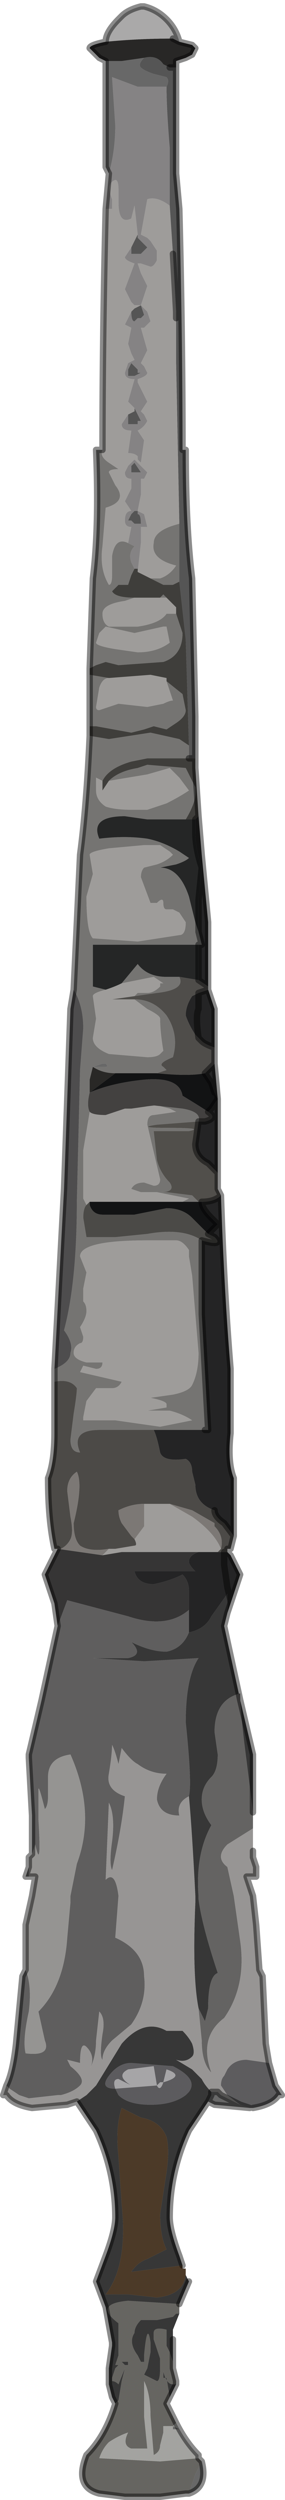 <?xml version="1.0" encoding="UTF-8" standalone="no"?>
<svg xmlns:xlink="http://www.w3.org/1999/xlink" height="38.9px" width="4.45px" xmlns="http://www.w3.org/2000/svg">
  <g transform="matrix(1.0, 0.0, 0.0, 1.0, 2.4, 29.6)">
    <path d="M0.3 -29.0 L0.4 -28.95 0.6 -28.9 0.65 -28.85 0.6 -28.75 0.5 -28.7 0.35 -28.65 0.35 -28.55 0.25 -28.55 0.25 -28.55 0.15 -28.6 Q0.05 -28.75 -0.15 -28.7 L-0.5 -28.65 -0.75 -28.65 -0.85 -28.7 -1.0 -28.85 Q-1.0 -28.9 -0.75 -28.95 -0.25 -29.0 0.3 -29.0 M0.4 -28.95 L0.4 -28.95" fill="#282726" fill-rule="evenodd" stroke="none"/>
    <path d="M-0.15 -28.7 Q0.05 -28.75 0.15 -28.6 L0.25 -28.55 0.25 -28.55 0.35 -28.55 0.35 -27.55 0.35 -26.9 0.4 -26.35 Q0.45 -24.4 0.45 -22.6 L0.5 -22.6 Q0.5 -21.4 0.6 -20.6 L0.6 -20.6 0.65 -18.45 0.65 -17.7 0.65 -17.8 0.55 -17.8 0.55 -18.0 0.5 -19.65 0.4 -20.55 Q0.4 -21.1 0.4 -21.45 L0.35 -23.95 0.35 -24.55 0.35 -24.65 0.35 -24.75 0.3 -25.65 0.25 -26.4 0.25 -27.3 Q0.2 -27.9 0.2 -28.25 0.25 -28.35 0.2 -28.4 L0.0 -28.45 Q-0.15 -28.5 -0.2 -28.55 -0.25 -28.6 -0.15 -28.7 M-0.2 -25.85 L-0.1 -25.75 Q-0.15 -25.7 -0.2 -25.65 L-0.2 -25.65 -0.3 -25.65 -0.35 -25.65 -0.35 -25.8 -0.25 -25.95 -0.25 -25.9 -0.2 -25.85 -0.2 -25.85 M-0.35 -24.75 L-0.3 -24.8 -0.2 -24.85 -0.2 -24.85 -0.15 -24.7 -0.2 -24.65 -0.2 -24.65 -0.25 -24.65 -0.3 -24.6 -0.3 -24.6 Q-0.35 -24.6 -0.35 -24.75 L-0.35 -24.75 M-0.4 -23.15 L-0.3 -23.2 -0.3 -23.2 -0.3 -23.25 -0.2 -23.05 -0.25 -23.05 -0.25 -23.0 -0.3 -23.0 -0.4 -23.0 -0.4 -23.15 M-0.4 -23.85 L-0.35 -23.95 -0.25 -23.85 -0.25 -23.8 -0.2 -23.8 -0.3 -23.75 -0.4 -23.75 -0.4 -23.85 M-0.25 -21.65 L-0.25 -21.6 Q-0.2 -21.6 -0.2 -21.45 L-0.3 -21.45 -0.35 -21.5 -0.4 -21.5 -0.35 -21.6 -0.3 -21.65 -0.3 -21.65 -0.25 -21.65 M-0.35 -22.35 L-0.3 -22.4 -0.2 -22.25 -0.3 -22.25 -0.3 -22.25 -0.35 -22.25 -0.35 -22.35" fill="#555555" fill-rule="evenodd" stroke="none"/>
    <path d="M0.4 -28.95 L0.3 -29.0 Q-0.25 -29.0 -0.75 -28.95 -0.75 -29.1 -0.55 -29.3 L-0.55 -29.3 -0.5 -29.35 Q-0.4 -29.45 -0.2 -29.5 L-0.15 -29.5 Q0.05 -29.45 0.2 -29.3 0.35 -29.15 0.4 -28.95" fill="#aaa9a9" fill-rule="evenodd" stroke="none"/>
    <path d="M-0.75 -28.65 L-0.5 -28.65 -0.15 -28.7 Q-0.25 -28.6 -0.2 -28.55 -0.15 -28.5 0.0 -28.45 L0.2 -28.4 Q0.25 -28.35 0.2 -28.25 L-0.25 -28.25 -0.65 -28.4 -0.6 -27.65 Q-0.6 -27.25 -0.7 -26.9 L-0.75 -27.0 -0.75 -27.55 -0.75 -28.65 M0.6 -28.75 L0.65 -28.85 0.6 -28.9 0.65 -28.85 0.6 -28.75 M1.5 3.2 L0.95 3.15 0.85 3.1 0.9 3.0 0.9 2.95 1.0 2.95 1.05 3.0 1.35 3.15 1.5 3.2 M0.75 8.7 Q0.85 9.1 0.55 9.2 L0.65 8.9 0.75 8.7 M0.3 8.15 L0.4 8.2 0.35 8.2 0.3 8.2 0.3 8.15 M-0.8 -13.05 L-0.75 -13.05 Q-0.7 -13.0 -0.75 -13.0 L-0.95 -13.0 -0.8 -13.05" fill="#686868" fill-rule="evenodd" stroke="none"/>
    <path d="M0.2 -28.25 Q0.2 -27.9 0.25 -27.3 L0.25 -26.4 Q0.05 -26.55 -0.1 -26.5 L-0.2 -25.95 -0.1 -25.9 -0.05 -25.85 0.05 -25.7 0.05 -25.55 Q0.0 -25.45 -0.05 -25.45 L-0.2 -25.5 -0.25 -25.5 -0.2 -25.35 -0.1 -25.15 -0.2 -24.85 -0.2 -24.85 -0.3 -24.85 -0.35 -24.9 -0.45 -25.1 -0.3 -25.5 Q-0.45 -25.55 -0.45 -25.6 L-0.35 -25.75 -0.25 -25.95 -0.3 -26.4 -0.35 -26.2 Q-0.55 -26.1 -0.55 -26.45 L-0.55 -26.65 Q-0.55 -26.8 -0.6 -26.8 -0.75 -26.75 -0.65 -26.5 L-0.65 -26.35 -0.75 -26.35 -0.7 -26.9 Q-0.6 -27.25 -0.6 -27.65 L-0.65 -28.4 -0.25 -28.25 0.2 -28.25 M-0.25 -20.7 L-0.25 -20.75 -0.3 -20.75 -0.3 -20.75 -0.35 -20.85 Q-0.4 -21.0 -0.3 -21.1 L-0.4 -21.15 -0.35 -21.4 Q-0.45 -21.4 -0.45 -21.5 -0.45 -21.65 -0.35 -21.65 L-0.45 -21.8 -0.35 -22.0 -0.35 -22.15 Q-0.45 -22.15 -0.45 -22.25 L-0.4 -22.35 -0.3 -22.45 -0.25 -22.4 -0.2 -22.35 -0.1 -22.25 -0.15 -22.15 -0.2 -22.15 -0.2 -21.9 -0.25 -21.65 -0.15 -21.6 -0.1 -21.4 -0.15 -21.4 -0.2 -21.4 -0.2 -21.15 -0.25 -20.7 M-0.2 -25.85 L-0.2 -25.85 -0.25 -25.9 -0.25 -25.95 -0.35 -25.8 -0.35 -25.65 -0.3 -25.65 -0.2 -25.65 -0.2 -25.65 Q-0.15 -25.7 -0.1 -25.75 L-0.2 -25.85 M-0.2 -24.85 L-0.1 -24.75 -0.05 -24.6 -0.1 -24.55 -0.15 -24.5 -0.2 -24.5 -0.1 -24.15 -0.2 -23.95 -0.15 -23.9 -0.1 -23.8 Q-0.1 -23.75 -0.25 -23.7 L-0.25 -23.65 -0.2 -23.55 -0.1 -23.35 -0.2 -23.2 -0.15 -23.15 -0.1 -23.05 -0.1 -23.05 Q-0.15 -22.95 -0.25 -22.9 L-0.15 -22.75 -0.2 -22.4 -0.25 -22.45 -0.25 -22.5 Q-0.3 -22.55 -0.4 -22.55 L-0.35 -22.9 -0.35 -22.9 Q-0.5 -22.9 -0.5 -23.0 L-0.4 -23.15 -0.4 -23.0 -0.3 -23.0 -0.25 -23.0 -0.25 -23.05 -0.2 -23.05 -0.3 -23.25 -0.3 -23.2 -0.3 -23.25 -0.4 -23.35 -0.3 -23.7 Q-0.45 -23.7 -0.45 -23.8 L-0.4 -23.95 -0.3 -24.0 -0.35 -24.1 -0.4 -24.25 -0.35 -24.5 -0.45 -24.55 -0.35 -24.75 -0.35 -24.75 Q-0.35 -24.6 -0.3 -24.6 L-0.3 -24.6 -0.25 -24.65 -0.2 -24.65 -0.2 -24.65 -0.15 -24.7 -0.2 -24.85 M-0.4 -23.85 L-0.4 -23.75 -0.3 -23.75 -0.2 -23.8 -0.25 -23.8 -0.25 -23.85 -0.35 -23.95 -0.4 -23.85 M-0.35 -22.35 L-0.35 -22.25 -0.3 -22.25 -0.3 -22.25 -0.2 -22.25 -0.3 -22.4 -0.35 -22.35 M-0.25 -21.65 L-0.3 -21.65 -0.3 -21.65 -0.35 -21.6 -0.4 -21.5 -0.35 -21.5 -0.3 -21.45 -0.2 -21.45 Q-0.2 -21.6 -0.25 -21.6 L-0.25 -21.65" fill="#858384" fill-rule="evenodd" stroke="none"/>
    <path d="M-0.75 -26.35 L-0.65 -26.35 -0.65 -26.5 Q-0.75 -26.75 -0.6 -26.8 -0.55 -26.8 -0.55 -26.65 L-0.55 -26.45 Q-0.55 -26.1 -0.35 -26.2 L-0.3 -26.4 -0.25 -25.95 -0.35 -25.75 -0.45 -25.6 Q-0.45 -25.55 -0.3 -25.5 L-0.45 -25.1 -0.35 -24.9 -0.3 -24.85 -0.2 -24.85 -0.2 -24.85 -0.1 -25.15 -0.2 -25.35 -0.25 -25.5 -0.2 -25.5 -0.05 -25.45 Q0.0 -25.45 0.05 -25.55 L0.05 -25.7 -0.05 -25.85 -0.1 -25.9 -0.2 -25.95 -0.1 -26.5 Q0.05 -26.55 0.25 -26.4 L0.3 -25.65 0.35 -24.75 0.35 -24.65 0.35 -24.55 0.35 -23.95 0.4 -21.45 Q0.0 -21.35 0.0 -21.15 -0.05 -20.9 0.35 -20.8 0.25 -20.65 0.1 -20.6 L-0.05 -20.6 -0.25 -20.7 -0.2 -21.15 -0.2 -21.4 -0.15 -21.4 -0.1 -21.4 -0.15 -21.6 -0.25 -21.65 -0.2 -21.9 -0.2 -22.15 -0.15 -22.15 -0.1 -22.25 -0.2 -22.35 -0.25 -22.4 -0.3 -22.45 -0.4 -22.35 -0.45 -22.25 Q-0.45 -22.15 -0.35 -22.15 L-0.35 -22.0 -0.45 -21.8 -0.35 -21.65 Q-0.45 -21.65 -0.45 -21.5 -0.45 -21.4 -0.35 -21.4 L-0.4 -21.15 Q-0.6 -21.25 -0.65 -20.95 L-0.65 -20.65 Q-0.65 -20.5 -0.7 -20.5 -0.85 -20.75 -0.8 -21.1 L-0.75 -21.7 Q-0.4 -21.8 -0.6 -22.05 L-0.7 -22.25 Q-0.7 -22.3 -0.55 -22.3 L-0.7 -22.4 Q-0.85 -22.5 -0.8 -22.6 -0.8 -24.4 -0.75 -26.35 M-0.3 -20.3 L-0.25 -20.3 0.05 -20.3 0.1 -20.3 0.1 -20.3 0.2 -20.3 0.2 -20.3 0.35 -20.15 0.35 -20.05 0.2 -20.05 Q0.1 -19.9 -0.25 -19.85 L-0.5 -19.85 -0.7 -19.85 Q-0.8 -19.9 -0.8 -20.05 -0.8 -20.2 -0.45 -20.25 L-0.3 -20.3 M-0.7 -19.05 L-0.7 -19.05 -0.05 -19.1 0.2 -19.05 0.2 -19.0 0.3 -18.7 Q0.25 -18.7 0.15 -18.65 L-0.1 -18.6 -0.55 -18.65 -0.7 -18.6 -0.85 -18.55 Q-0.9 -18.55 -0.9 -18.6 L-0.85 -18.9 Q-0.8 -19.05 -0.7 -19.05 M0.2 -19.85 L0.25 -19.6 Q0.05 -19.45 -0.25 -19.45 L-0.6 -19.5 Q-0.9 -19.55 -0.9 -19.6 L-0.85 -19.75 -0.75 -19.85 -0.3 -19.75 0.15 -19.85 0.2 -19.85 M-0.7 -17.45 L-0.1 -17.55 0.25 -17.65 0.4 -17.5 0.55 -17.3 Q0.4 -17.2 0.2 -17.1 L-0.1 -17.0 -0.35 -17.0 Q-0.6 -17.0 -0.75 -17.05 -0.9 -17.15 -0.9 -17.3 L-0.9 -17.5 -0.8 -17.45 -0.8 -17.3 -0.7 -17.45 M0.1 -16.45 L0.25 -16.35 0.3 -16.3 Q0.2 -16.2 0.05 -16.15 L-0.15 -16.1 Q-0.2 -16.05 -0.2 -15.95 L-0.05 -15.55 0.05 -15.55 Q0.15 -15.65 0.15 -15.55 0.15 -15.45 0.2 -15.45 L0.3 -15.45 0.4 -15.4 0.5 -15.25 Q0.5 -15.05 0.4 -15.05 L-0.25 -14.95 -0.95 -15.0 Q-1.05 -15.1 -1.05 -15.65 L-0.95 -16.0 -1.0 -16.3 Q-1.0 -16.35 -0.7 -16.4 L-0.15 -16.45 0.1 -16.45 M-0.5 -14.3 L0.0 -14.4 0.15 -14.3 0.1 -14.3 0.1 -14.25 Q0.0 -14.15 -0.1 -14.15 L-0.25 -14.15 -0.3 -14.1 -0.65 -14.05 -0.3 -14.05 -0.1 -13.9 Q0.1 -13.8 0.1 -13.75 0.1 -13.55 0.15 -13.25 L0.1 -13.2 Q0.05 -13.15 -0.1 -13.15 L-0.7 -13.2 Q-0.95 -13.3 -0.95 -13.45 L-0.9 -13.75 -0.95 -14.1 Q-0.95 -14.15 -0.75 -14.2 -0.6 -14.25 -0.5 -14.3 M-0.2 -11.05 L-0.35 -11.05 0.0 -11.05 0.05 -11.05 0.55 -10.95 0.55 -10.95 0.45 -10.9 -1.0 -10.9 -1.05 -10.85 -1.1 -10.95 -1.1 -11.7 -1.0 -12.3 Q-0.95 -12.25 -0.75 -12.25 L-0.45 -12.35 0.05 -12.4 0.25 -12.35 0.35 -12.3 0.0 -12.25 Q-0.1 -12.25 -0.1 -12.1 L0.1 -11.25 Q0.1 -11.15 0.0 -11.15 L-0.15 -11.2 Q-0.3 -11.2 -0.35 -11.1 L-0.2 -11.05 M0.55 -10.15 L0.55 -10.05 0.6 -9.75 0.65 -9.15 0.7 -8.55 Q0.7 -8.25 0.6 -8.05 0.55 -7.95 0.3 -7.9 L-0.05 -7.85 Q0.2 -7.8 0.2 -7.75 L0.2 -7.7 -0.1 -7.65 -0.05 -7.65 0.25 -7.65 Q0.45 -7.6 0.6 -7.5 L0.6 -7.5 0.1 -7.4 -0.6 -7.5 -1.1 -7.5 -1.1 -7.55 -1.05 -7.8 -0.9 -8.0 -0.65 -8.0 Q-0.55 -8.0 -0.5 -8.1 L-1.15 -8.25 -1.1 -8.35 -0.9 -8.3 Q-0.8 -8.3 -0.8 -8.4 L-1.05 -8.4 Q-1.25 -8.45 -1.25 -8.55 -1.25 -8.65 -1.15 -8.7 -1.1 -8.7 -1.1 -8.8 L-1.15 -8.95 Q-1.05 -9.1 -1.05 -9.2 -1.05 -9.3 -1.1 -9.35 L-1.1 -9.55 -1.05 -9.8 -1.15 -10.05 Q-1.15 -10.3 -0.1 -10.3 L0.35 -10.3 Q0.45 -10.3 0.55 -10.15 M-0.15 -6.2 L0.0 -6.2 0.25 -6.2 0.6 -6.0 Q0.95 -5.75 1.05 -5.5 L1.0 -5.45 0.7 -5.45 -0.5 -5.45 -0.8 -5.4 -0.7 -5.5 -0.6 -5.5 -0.3 -5.55 Q-0.25 -5.55 -0.3 -5.65 L-0.15 -5.85 -0.15 -6.2 M-0.2 -24.85 L-0.2 -24.85 -0.3 -24.8 -0.35 -24.75 -0.45 -24.55 -0.35 -24.5 -0.4 -24.25 -0.35 -24.1 -0.3 -24.0 -0.4 -23.95 -0.45 -23.8 Q-0.45 -23.7 -0.3 -23.7 L-0.4 -23.35 -0.3 -23.25 -0.3 -23.2 -0.3 -23.2 -0.4 -23.15 -0.5 -23.0 Q-0.5 -22.9 -0.35 -22.9 L-0.35 -22.9 -0.4 -22.55 Q-0.3 -22.55 -0.25 -22.5 L-0.25 -22.45 -0.2 -22.4 -0.15 -22.75 -0.25 -22.9 Q-0.15 -22.95 -0.1 -23.05 L-0.1 -23.05 -0.15 -23.15 -0.2 -23.2 -0.1 -23.35 -0.2 -23.55 -0.25 -23.65 -0.25 -23.7 Q-0.1 -23.75 -0.1 -23.8 L-0.15 -23.9 -0.2 -23.95 -0.1 -24.15 -0.2 -24.5 -0.15 -24.5 -0.1 -24.55 -0.05 -24.6 -0.1 -24.75 -0.2 -24.85" fill="#9e9c9a" fill-rule="evenodd" stroke="none"/>
    <path d="M0.4 -21.45 Q0.4 -21.1 0.4 -20.55 L0.3 -20.5 0.15 -20.5 -0.05 -20.6 -0.05 -20.6 0.1 -20.6 Q0.25 -20.65 0.35 -20.8 -0.05 -20.9 0.0 -21.15 0.0 -21.35 0.4 -21.45 M0.55 -18.0 L0.55 -17.8 -0.1 -17.8 -0.35 -17.75 Q-0.7 -17.65 -0.8 -17.45 L-0.9 -17.5 -0.9 -17.3 Q-0.9 -17.15 -0.75 -17.05 -0.6 -17.0 -0.35 -17.0 L-0.1 -17.0 0.2 -17.1 Q0.4 -17.2 0.55 -17.3 L0.4 -17.5 0.25 -17.65 -0.1 -17.55 -0.7 -17.45 Q-0.55 -17.6 -0.25 -17.65 L-0.1 -17.7 0.5 -17.65 0.65 -17.35 0.65 -17.25 Q0.65 -17.1 0.5 -16.85 0.4 -16.85 0.1 -16.85 L-0.1 -16.85 -0.45 -16.9 Q-1.0 -16.9 -0.85 -16.55 -0.45 -16.6 -0.1 -16.55 0.15 -16.5 0.4 -16.35 L0.55 -16.25 Q0.5 -16.2 0.35 -16.15 L0.1 -16.1 Q0.4 -16.1 0.55 -15.65 L0.65 -15.25 0.7 -15.1 0.75 -14.9 0.7 -14.9 -0.1 -14.9 -0.95 -14.9 -0.95 -14.25 -0.75 -14.2 Q-0.95 -14.15 -0.95 -14.1 L-0.9 -13.75 -0.95 -13.45 Q-0.95 -13.3 -0.7 -13.2 L-0.1 -13.15 Q0.05 -13.15 0.1 -13.2 L0.15 -13.25 Q0.1 -13.55 0.1 -13.75 0.1 -13.8 -0.1 -13.9 L-0.3 -14.05 Q0.0 -14.05 0.2 -13.8 0.4 -13.5 0.3 -13.15 0.05 -13.05 0.15 -13.0 L0.2 -12.95 0.05 -12.9 -0.6 -12.9 Q-0.8 -12.9 -0.95 -13.0 L-1.0 -12.8 -1.0 -12.6 -1.0 -12.6 Q-1.05 -12.4 -1.0 -12.3 L-1.1 -11.7 -1.1 -10.95 -1.05 -10.85 Q-1.1 -10.8 -1.1 -10.65 L-1.05 -10.35 -0.6 -10.35 -0.1 -10.4 Q0.45 -10.5 0.75 -10.3 L0.75 -10.3 0.75 -9.7 Q0.75 -9.35 0.75 -9.15 L0.8 -8.25 0.85 -7.35 0.8 -7.35 0.0 -7.35 -0.4 -7.35 -0.85 -7.35 Q-1.3 -7.35 -1.15 -7.0 -1.3 -7.0 -1.3 -7.2 L-1.25 -7.6 Q-1.2 -7.9 -1.2 -8.0 -1.3 -8.15 -1.55 -8.1 L-1.55 -8.3 Q-1.3 -8.4 -1.3 -8.55 -1.25 -8.7 -1.4 -8.9 -1.2 -9.65 -1.2 -10.9 L-1.15 -12.95 -1.1 -13.6 Q-1.1 -13.95 -1.25 -14.2 L-1.2 -15.25 -1.15 -16.3 Q-1.05 -17.05 -1.0 -18.15 L-1.0 -18.15 -0.7 -18.1 -0.05 -18.2 0.4 -18.1 0.55 -18.0 M-0.3 -20.75 L-0.35 -20.65 -0.4 -20.5 -0.55 -20.5 -0.65 -20.4 Q-0.6 -20.3 -0.3 -20.3 L-0.45 -20.25 Q-0.8 -20.2 -0.8 -20.05 -0.8 -19.9 -0.7 -19.85 L-0.5 -19.85 -0.25 -19.85 Q0.1 -19.9 0.2 -20.05 L0.35 -20.05 0.45 -19.75 Q0.45 -19.4 0.15 -19.3 L-0.55 -19.25 -0.75 -19.3 -0.9 -19.25 -1.0 -19.2 -0.95 -20.6 Q-0.85 -21.4 -0.9 -22.6 L-0.8 -22.6 Q-0.85 -22.5 -0.7 -22.4 L-0.55 -22.3 Q-0.7 -22.3 -0.7 -22.25 L-0.6 -22.05 Q-0.4 -21.8 -0.75 -21.7 L-0.8 -21.1 Q-0.85 -20.75 -0.7 -20.5 -0.65 -20.5 -0.65 -20.65 L-0.65 -20.95 Q-0.6 -21.25 -0.4 -21.15 L-0.3 -21.1 Q-0.4 -21.0 -0.35 -20.85 L-0.3 -20.75 -0.3 -20.75 M0.1 -20.3 L0.15 -20.35 0.2 -20.3 0.1 -20.3 0.1 -20.3 M-1.0 -19.1 L-0.7 -19.05 Q-0.8 -19.05 -0.85 -18.9 L-0.9 -18.6 Q-0.9 -18.55 -0.85 -18.55 L-0.7 -18.6 -0.55 -18.65 -0.1 -18.6 0.15 -18.65 Q0.25 -18.7 0.3 -18.7 L0.2 -19.0 0.45 -18.8 0.5 -18.55 Q0.5 -18.45 0.35 -18.35 L0.2 -18.25 0.0 -18.3 -0.15 -18.25 -0.35 -18.2 -0.9 -18.3 -1.0 -18.3 -1.0 -19.1 M0.2 -19.85 L0.15 -19.85 -0.3 -19.75 -0.75 -19.85 -0.85 -19.75 -0.9 -19.6 Q-0.9 -19.55 -0.6 -19.5 L-0.25 -19.45 Q0.05 -19.45 0.25 -19.6 L0.2 -19.85 M0.1 -16.45 L-0.15 -16.45 -0.7 -16.4 Q-1.0 -16.35 -1.0 -16.3 L-0.95 -16.0 -1.05 -15.65 Q-1.05 -15.1 -0.95 -15.0 L-0.25 -14.95 0.4 -15.05 Q0.5 -15.05 0.5 -15.25 L0.4 -15.4 0.3 -15.45 0.2 -15.45 Q0.15 -15.45 0.15 -15.55 0.15 -15.65 0.05 -15.55 L-0.05 -15.55 -0.2 -15.95 Q-0.2 -16.05 -0.15 -16.1 L0.05 -16.15 Q0.2 -16.2 0.3 -16.3 L0.25 -16.35 0.1 -16.45 M-0.3 -14.1 L-0.25 -14.15 -0.1 -14.15 Q0.0 -14.15 0.1 -14.25 L0.1 -14.3 0.15 -14.3 0.0 -14.4 -0.5 -14.3 -0.5 -14.3 -0.25 -14.6 Q-0.1 -14.4 0.2 -14.4 L0.4 -14.4 Q0.5 -14.2 0.05 -14.15 L-0.3 -14.1 M0.7 -12.15 L0.05 -12.1 Q-0.3 -12.05 0.25 -12.05 0.8 -12.05 0.55 -12.0 L0.0 -12.0 0.05 -11.55 Q0.1 -11.35 0.25 -11.2 0.35 -11.05 0.1 -11.05 L-0.2 -11.05 -0.35 -11.1 Q-0.3 -11.2 -0.15 -11.2 L0.0 -11.15 Q0.1 -11.15 0.1 -11.25 L-0.1 -12.1 Q-0.1 -12.25 0.0 -12.25 L0.35 -12.3 0.25 -12.35 0.05 -12.4 -0.45 -12.35 -0.35 -12.35 0.0 -12.4 0.45 -12.35 Q0.75 -12.3 0.7 -12.15 M0.0 -11.05 L0.2 -11.05 0.6 -11.0 0.7 -10.9 0.45 -10.9 0.55 -10.95 0.55 -10.95 0.05 -11.05 0.0 -11.05 M0.55 -10.15 Q0.45 -10.3 0.35 -10.3 L-0.1 -10.3 Q-1.15 -10.3 -1.15 -10.05 L-1.05 -9.8 -1.1 -9.55 -1.1 -9.35 Q-1.05 -9.3 -1.05 -9.2 -1.05 -9.1 -1.15 -8.95 L-1.1 -8.8 Q-1.1 -8.7 -1.15 -8.7 -1.25 -8.65 -1.25 -8.55 -1.25 -8.45 -1.05 -8.4 L-0.8 -8.4 Q-0.8 -8.3 -0.9 -8.3 L-1.1 -8.35 -1.15 -8.25 -0.5 -8.1 Q-0.55 -8.0 -0.65 -8.0 L-0.9 -8.0 -1.05 -7.8 -1.1 -7.55 -1.1 -7.5 -0.6 -7.5 0.1 -7.4 0.6 -7.5 0.6 -7.5 Q0.45 -7.6 0.25 -7.65 L-0.05 -7.65 -0.1 -7.65 0.2 -7.7 0.2 -7.75 Q0.2 -7.8 -0.05 -7.85 L0.3 -7.9 Q0.55 -7.95 0.6 -8.05 0.7 -8.25 0.7 -8.55 L0.65 -9.15 0.6 -9.75 0.55 -10.05 0.55 -10.15 M-0.8 -13.05 L-0.95 -13.0 -0.75 -13.0 Q-0.7 -13.0 -0.75 -13.05 L-0.8 -13.05" fill="#757472" fill-rule="evenodd" stroke="none"/>
    <path d="M0.4 -20.55 L0.5 -19.65 0.55 -18.0 0.4 -18.1 -0.05 -18.2 -0.7 -18.1 -1.0 -18.15 -1.0 -18.15 -1.0 -18.3 -0.9 -18.3 -0.35 -18.2 -0.15 -18.25 0.0 -18.3 0.2 -18.25 0.35 -18.35 Q0.5 -18.45 0.5 -18.55 L0.45 -18.8 0.2 -19.0 0.2 -19.05 -0.05 -19.1 -0.7 -19.05 -0.7 -19.05 -1.0 -19.1 -1.0 -19.2 -0.9 -19.25 -0.75 -19.3 -0.55 -19.25 0.15 -19.3 Q0.45 -19.4 0.45 -19.75 L0.35 -20.05 0.35 -20.15 0.2 -20.3 0.2 -20.3 0.15 -20.35 0.1 -20.3 0.05 -20.3 -0.25 -20.3 -0.3 -20.3 Q-0.6 -20.3 -0.65 -20.4 L-0.55 -20.5 -0.4 -20.5 -0.35 -20.65 -0.3 -20.75 -0.25 -20.75 -0.25 -20.7 -0.05 -20.6 -0.05 -20.6 0.15 -20.5 0.3 -20.5 0.4 -20.55 M0.55 -17.8 L0.65 -17.8 0.65 -17.7 0.65 -17.65 0.7 -16.9 0.65 -16.85 0.5 -16.85 Q0.65 -17.1 0.65 -17.25 L0.65 -17.35 0.5 -17.65 -0.1 -17.7 -0.25 -17.65 Q-0.55 -17.6 -0.7 -17.45 L-0.8 -17.3 -0.8 -17.45 Q-0.7 -17.65 -0.35 -17.75 L-0.1 -17.8 0.55 -17.8" fill="#3f3e3b" fill-rule="evenodd" stroke="none"/>
    <path d="M0.5 -16.85 L0.65 -16.85 0.65 -16.65 Q0.65 -16.4 0.75 -16.1 L0.7 -15.6 0.7 -15.1 0.65 -15.25 0.55 -15.65 Q0.4 -16.1 0.1 -16.1 L0.35 -16.15 Q0.5 -16.2 0.55 -16.25 L0.4 -16.35 Q0.15 -16.5 -0.1 -16.55 -0.45 -16.6 -0.85 -16.55 -1.0 -16.9 -0.45 -16.9 L-0.1 -16.85 0.1 -16.85 Q0.4 -16.85 0.5 -16.85 M0.7 -14.9 L0.7 -14.35 0.4 -14.4 0.2 -14.4 Q-0.1 -14.4 -0.25 -14.6 L-0.5 -14.3 -0.5 -14.3 Q-0.6 -14.25 -0.75 -14.2 L-0.95 -14.25 -0.95 -14.9 -0.1 -14.9 0.7 -14.9" fill="#252626" fill-rule="evenodd" stroke="none"/>
    <path d="M0.65 -16.85 L0.7 -16.9 0.75 -16.3 0.85 -15.25 0.85 -14.25 0.7 -14.35 0.7 -14.9 0.75 -14.9 0.7 -15.1 0.7 -15.6 0.75 -16.1 Q0.65 -16.4 0.65 -16.65 L0.65 -16.85 M0.85 -14.2 L0.85 -14.2 0.95 -13.9 0.95 -13.3 0.95 -13.3 Q0.8 -13.35 0.75 -13.4 L0.65 -13.5 Q0.55 -13.65 0.5 -13.8 0.5 -13.95 0.6 -14.1 L0.7 -14.15 0.7 -13.9 Q0.65 -13.8 0.7 -13.45 L0.75 -13.4 0.7 -13.45 Q0.65 -13.8 0.7 -13.9 L0.7 -14.15 0.85 -14.2 M0.95 -13.05 L1.0 -12.5 1.0 -11.35 0.85 -11.5 Q0.65 -11.6 0.65 -11.8 L0.7 -12.15 0.8 -12.15 Q1.0 -12.2 0.85 -12.3 L0.9 -12.35 1.0 -12.5 0.95 -12.6 0.9 -12.75 0.8 -12.9 0.95 -13.05 M1.05 -11.0 Q1.1 -9.5 1.2 -8.3 L1.2 -7.3 Q1.15 -6.85 1.25 -6.6 L1.25 -5.7 1.1 -5.9 Q0.95 -6.0 0.95 -6.1 0.65 -6.2 0.65 -6.5 L0.6 -6.7 Q0.6 -6.85 0.5 -6.9 0.15 -6.85 0.1 -7.0 0.05 -7.25 0.0 -7.35 L0.8 -7.35 0.85 -7.35 0.8 -8.25 0.75 -9.15 Q0.75 -9.35 0.75 -9.7 L0.75 -10.3 Q1.1 -10.2 0.95 -10.35 L0.85 -10.4 1.0 -10.55 0.9 -10.65 Q0.75 -10.8 0.75 -10.9 0.95 -10.9 1.05 -11.0 M1.15 -5.45 L1.2 -5.4 1.35 -5.1 1.2 -4.65 1.2 -4.65 1.15 -4.5 1.15 -4.8 0.9 -4.45 Q0.8 -4.25 0.55 -4.2 L0.55 -4.55 0.55 -4.85 Q0.55 -5.0 0.45 -5.1 0.25 -5.0 0.0 -4.95 -0.25 -4.95 -0.3 -5.15 L0.65 -5.15 Q0.55 -5.25 0.55 -5.3 0.55 -5.4 0.7 -5.45 L1.0 -5.45 1.05 -5.45 1.1 -5.45 1.15 -5.45 M1.2 -4.65 L1.2 -4.7 1.15 -4.9 1.1 -5.25 1.1 -5.45 1.1 -5.25 1.15 -4.9 1.2 -4.7 1.2 -4.65" fill="#242425" fill-rule="evenodd" stroke="none"/>
    <path d="M0.85 -14.25 L0.85 -14.2 0.7 -14.15 0.6 -14.1 Q0.5 -13.95 0.5 -13.8 0.55 -13.65 0.65 -13.5 L0.75 -13.4 Q0.8 -13.35 0.95 -13.3 L0.95 -13.3 0.95 -13.05 0.8 -12.9 0.8 -12.9 Q0.55 -12.85 0.05 -12.9 L0.2 -12.95 0.15 -13.0 Q0.05 -13.05 0.3 -13.15 0.4 -13.5 0.2 -13.8 0.0 -14.05 -0.3 -14.05 L-0.65 -14.05 -0.3 -14.1 0.05 -14.15 Q0.5 -14.2 0.4 -14.4 L0.7 -14.35 0.85 -14.25" fill="#4f4d4a" fill-rule="evenodd" stroke="none"/>
    <path d="M1.0 -12.5 L1.0 -12.5 0.9 -12.35 0.85 -12.3 0.85 -12.3 Q0.7 -12.4 0.45 -12.55 0.4 -12.85 -0.15 -12.8 -0.65 -12.75 -1.0 -12.6 L-1.0 -12.6 -0.6 -12.9 0.05 -12.9 Q0.55 -12.85 0.8 -12.9 L0.8 -12.9 0.9 -12.75 0.95 -12.6 1.0 -12.5 M0.7 -10.9 L0.75 -10.9 Q0.75 -10.8 0.9 -10.65 L1.0 -10.55 0.85 -10.4 0.6 -10.65 Q0.45 -10.8 0.2 -10.8 L-0.3 -10.7 -0.8 -10.7 Q-0.95 -10.7 -1.0 -10.85 L-1.0 -10.9 0.45 -10.9 0.7 -10.9" fill="#121314" fill-rule="evenodd" stroke="none"/>
    <path d="M1.0 -11.35 L1.0 -11.1 1.05 -11.0 Q0.95 -10.9 0.75 -10.9 L0.7 -10.9 0.6 -11.0 0.2 -11.05 0.0 -11.05 -0.35 -11.05 -0.2 -11.05 0.1 -11.05 Q0.35 -11.05 0.25 -11.2 0.1 -11.35 0.05 -11.55 L0.0 -12.0 0.55 -12.0 Q0.8 -12.05 0.25 -12.05 -0.3 -12.05 0.05 -12.1 L0.7 -12.15 0.65 -11.8 Q0.65 -11.6 0.85 -11.5 L1.0 -11.35" fill="#514f4b" fill-rule="evenodd" stroke="none"/>
    <path d="M-1.0 -12.6 Q-0.65 -12.75 -0.15 -12.8 0.4 -12.85 0.45 -12.55 0.7 -12.4 0.85 -12.3 L0.85 -12.3 Q1.0 -12.2 0.8 -12.15 L0.7 -12.15 Q0.75 -12.3 0.45 -12.35 L0.0 -12.4 -0.35 -12.35 -0.45 -12.35 -0.75 -12.25 Q-0.95 -12.25 -1.0 -12.3 -1.05 -12.4 -1.0 -12.6" fill="#434140" fill-rule="evenodd" stroke="none"/>
    <path d="M-1.05 -10.85 L-1.0 -10.9 -1.0 -10.85 Q-0.95 -10.7 -0.8 -10.7 L-0.3 -10.7 0.2 -10.8 Q0.45 -10.8 0.6 -10.65 L0.85 -10.4 0.95 -10.35 Q1.1 -10.2 0.75 -10.3 L0.75 -10.3 Q0.45 -10.5 -0.1 -10.4 L-0.6 -10.35 -1.05 -10.35 -1.1 -10.65 Q-1.1 -10.8 -1.05 -10.85" fill="#4b4a47" fill-rule="evenodd" stroke="none"/>
    <path d="M1.25 -5.7 L1.2 -5.5 1.15 -5.5 1.15 -5.45 1.1 -5.45 1.05 -5.45 1.0 -5.45 1.05 -5.5 Q1.1 -5.7 0.95 -5.85 L0.95 -5.9 0.6 -6.1 0.25 -6.2 0.0 -6.2 -0.15 -6.2 Q-0.35 -6.2 -0.55 -6.1 -0.55 -6.0 -0.5 -5.9 L-0.35 -5.7 -0.3 -5.65 Q-0.25 -5.55 -0.3 -5.55 L-0.6 -5.5 -0.7 -5.5 Q-1.0 -5.45 -1.15 -5.55 -1.25 -5.65 -1.25 -5.9 -1.1 -6.5 -1.2 -6.7 -1.35 -6.6 -1.35 -6.4 L-1.3 -6.0 Q-1.25 -5.75 -1.3 -5.65 -1.35 -5.55 -1.45 -5.5 L-1.55 -5.5 Q-1.65 -5.95 -1.65 -6.6 -1.55 -6.85 -1.55 -7.3 L-1.55 -8.1 Q-1.3 -8.15 -1.2 -8.0 -1.2 -7.9 -1.25 -7.6 L-1.3 -7.2 Q-1.3 -7.0 -1.15 -7.0 -1.3 -7.35 -0.85 -7.35 L-0.4 -7.35 0.0 -7.35 Q0.05 -7.25 0.1 -7.0 0.15 -6.85 0.5 -6.9 0.6 -6.85 0.6 -6.7 L0.65 -6.5 Q0.65 -6.2 0.95 -6.1 0.95 -6.0 1.1 -5.9 L1.25 -5.7" fill="#4c4a47" fill-rule="evenodd" stroke="none"/>
    <path d="M-1.5 -5.5 L-1.55 -5.5 -1.45 -5.5 Q-1.35 -5.55 -1.3 -5.65 -1.25 -5.75 -1.3 -6.0 L-1.35 -6.4 Q-1.35 -6.6 -1.2 -6.7 -1.1 -6.5 -1.25 -5.9 -1.25 -5.65 -1.15 -5.55 -1.0 -5.45 -0.7 -5.5 L-0.8 -5.4 -1.5 -5.5 M-0.15 -6.2 L-0.15 -5.85 -0.3 -5.65 -0.35 -5.7 -0.5 -5.9 Q-0.55 -6.0 -0.55 -6.1 -0.35 -6.2 -0.15 -6.2 M1.05 -5.5 Q0.95 -5.75 0.6 -6.0 L0.25 -6.2 0.6 -6.1 0.95 -5.9 0.95 -5.85 Q1.1 -5.7 1.05 -5.5" fill="#7c7875" fill-rule="evenodd" stroke="none"/>
    <path d="M-1.5 -4.3 L-1.55 -4.65 -1.7 -5.1 -1.55 -5.4 -1.5 -5.5 -0.8 -5.4 -0.5 -5.45 0.7 -5.45 Q0.55 -5.4 0.55 -5.3 0.55 -5.25 0.65 -5.15 L-0.3 -5.15 Q-0.25 -4.95 0.0 -4.95 0.25 -5.0 0.45 -5.1 0.55 -5.0 0.55 -4.85 L0.55 -4.55 Q0.2 -4.25 -0.4 -4.45 L-1.35 -4.7 -1.5 -4.3" fill="#363535" fill-rule="evenodd" stroke="none"/>
    <path d="M1.15 -4.5 L1.1 -4.3 1.35 -3.15 1.55 -2.3 1.55 -1.4 1.45 -2.2 Q1.35 -2.95 1.35 -3.25 0.95 -3.15 0.95 -2.65 L1.0 -2.3 Q1.0 -2.05 0.9 -1.95 0.75 -1.8 0.75 -1.6 0.75 -1.4 0.9 -1.2 0.65 -0.75 0.7 -0.1 L0.7 -0.05 Q0.75 0.35 1.0 1.1 0.85 1.15 0.85 1.65 L0.8 1.85 0.7 1.65 Q0.6 1.15 0.65 0.0 L0.65 -0.1 Q0.6 -1.1 0.55 -1.65 0.6 -1.85 0.5 -2.8 0.5 -3.5 0.7 -3.8 L-0.15 -3.75 -0.95 -3.8 -0.4 -3.8 Q-0.15 -3.85 -0.35 -4.05 -0.05 -3.9 0.2 -3.9 0.45 -3.95 0.55 -4.2 0.8 -4.25 0.9 -4.45 L1.15 -4.8 1.15 -4.5 M0.85 3.1 L0.55 3.55 Q0.25 4.2 0.25 4.9 0.25 5.1 0.4 5.5 L0.45 5.65 0.05 5.7 -0.35 5.75 Q-0.25 5.6 -0.1 5.55 L0.2 5.4 Q0.1 5.2 0.1 4.85 L0.2 4.2 Q0.25 3.85 0.2 3.65 0.1 3.4 -0.2 3.35 L-0.5 3.2 Q-0.6 3.5 -0.55 3.95 L-0.5 4.7 Q-0.4 5.65 -0.75 6.1 L-0.4 6.1 0.05 6.15 Q0.5 6.1 0.5 5.75 L0.5 5.7 0.5 5.8 0.55 5.9 0.4 6.25 -0.4 6.2 Q-0.95 6.25 -0.55 6.55 L-0.55 7.05 -0.6 7.2 -0.55 7.2 -0.6 7.25 -0.6 7.25 -0.65 7.4 -0.65 7.45 Q-0.6 7.45 -0.55 7.5 L-0.45 7.25 -0.45 7.2 -0.5 7.15 -0.45 7.15 -0.4 7.15 -0.4 7.2 -0.45 7.2 -0.45 7.25 -0.5 7.45 -0.55 7.75 -0.6 7.8 -0.65 7.7 -0.7 7.5 -0.7 7.25 -0.65 6.9 -0.65 6.85 -0.75 6.3 -0.9 5.9 -0.75 5.5 Q-0.6 5.1 -0.6 4.9 -0.6 4.2 -0.9 3.55 L-1.2 3.1 -1.05 3.0 -0.9 2.85 -0.5 2.2 Q-0.15 1.8 0.2 2.0 L0.45 2.0 Q0.55 2.1 0.6 2.2 0.65 2.35 0.6 2.4 0.5 2.5 0.35 2.45 L0.6 2.6 0.75 2.75 Q0.8 2.85 0.9 2.95 L0.9 3.0 0.85 3.1 M0.4 6.4 L0.3 6.65 0.3 6.8 0.3 6.9 0.3 7.15 0.25 7.0 0.2 6.9 0.2 6.65 Q0.0 6.6 0.0 6.7 L0.0 6.8 0.1 7.1 0.1 7.25 Q0.1 7.45 0.05 7.45 L-0.15 7.35 -0.1 7.25 -0.05 7.0 -0.05 6.85 Q-0.1 6.5 -0.15 7.05 L-0.15 7.15 -0.2 7.15 -0.25 7.05 Q-0.4 6.85 -0.3 6.7 -0.3 6.6 -0.2 6.5 L0.05 6.5 0.3 6.45 0.35 6.4 0.4 6.4 M0.35 7.5 L0.25 7.7 0.2 7.4 0.15 7.4 0.15 7.3 Q0.2 7.5 0.3 7.5 L0.35 7.5 M-0.6 2.9 L-0.55 3.0 Q-0.4 3.15 -0.05 3.15 0.3 3.15 0.5 3.0 L0.55 2.95 Q0.7 2.75 0.3 2.55 L-0.35 2.5 Q-0.55 2.5 -0.7 2.7 -0.85 2.9 -0.6 2.9" fill="#373737" fill-rule="evenodd" stroke="none"/>
    <path d="M-2.3 2.85 Q-2.2 2.65 -2.15 2.2 L-2.05 1.15 -2.0 1.05 Q-1.9 1.3 -1.95 1.7 -2.05 2.15 -2.0 2.35 -1.6 2.4 -1.7 2.15 L-1.8 1.7 Q-1.4 1.3 -1.35 0.55 L-1.3 0.0 -1.3 -0.1 -1.2 -0.6 Q-0.9 -1.4 -1.3 -2.3 -1.65 -2.25 -1.65 -1.95 L-1.65 -1.65 Q-1.65 -1.5 -1.7 -1.45 -1.8 -1.85 -1.8 -1.75 L-1.8 -1.3 Q-1.75 -0.45 -1.85 -0.9 L-1.9 -0.75 -1.9 -1.35 -1.95 -2.25 -1.95 -2.3 -1.75 -3.15 -1.5 -4.3 -1.35 -4.7 -0.4 -4.45 Q0.2 -4.25 0.55 -4.55 L0.55 -4.2 Q0.45 -3.95 0.2 -3.9 -0.05 -3.9 -0.35 -4.05 -0.15 -3.85 -0.4 -3.8 L-0.95 -3.8 -0.15 -3.75 0.7 -3.8 Q0.5 -3.5 0.5 -2.8 0.6 -1.85 0.55 -1.65 0.35 -1.55 0.4 -1.35 0.1 -1.35 0.05 -1.6 0.05 -1.8 0.2 -2.0 -0.05 -2.0 -0.25 -2.15 -0.35 -2.2 -0.5 -2.4 L-0.55 -2.15 Q-0.6 -2.35 -0.65 -2.45 -0.65 -2.3 -0.7 -2.0 -0.75 -1.75 -0.45 -1.65 -0.5 -1.15 -0.65 -0.5 -0.7 -0.6 -0.65 -0.95 -0.6 -1.35 -0.7 -1.55 L-0.75 -0.35 Q-0.6 -0.5 -0.55 -0.1 L-0.6 0.55 Q-0.15 0.75 -0.15 1.15 -0.1 1.55 -0.35 1.9 L-0.65 2.15 Q-0.8 2.3 -0.8 2.45 -0.85 2.4 -0.8 2.05 -0.75 1.8 -0.85 1.7 L-0.9 2.15 Q-0.9 2.4 -1.0 2.6 -0.9 2.4 -1.05 2.25 -1.15 2.15 -1.15 2.5 L-1.35 2.45 -1.3 2.55 Q-1.05 2.75 -1.15 2.85 L-1.15 2.85 Q-1.25 2.95 -1.45 3.0 L-1.5 3.0 -1.95 3.05 -2.1 3.0 -2.25 2.9 -2.3 2.85 M-1.95 -0.4 L-2.0 -0.4 -1.95 -0.55 -1.95 -0.4" fill="#5f5e5e" fill-rule="evenodd" stroke="none"/>
    <path d="M1.55 -1.4 L1.55 -1.15 1.15 -0.9 Q0.95 -0.7 1.15 -0.55 L1.25 -0.1 1.35 0.6 Q1.45 1.3 1.1 1.8 0.7 2.1 0.9 2.65 0.75 2.5 0.75 2.15 L0.7 1.65 0.8 1.85 0.85 1.65 Q0.85 1.15 1.0 1.1 0.75 0.35 0.7 -0.05 L0.7 -0.1 Q0.65 -0.75 0.9 -1.2 0.75 -1.4 0.75 -1.6 0.75 -1.8 0.9 -1.95 1.0 -2.05 1.0 -2.3 L0.95 -2.65 Q0.95 -3.15 1.35 -3.25 1.35 -2.95 1.45 -2.2 L1.55 -1.4" fill="#646362" fill-rule="evenodd" stroke="none"/>
    <path d="M1.55 -1.15 L1.55 -0.8 1.55 -0.7 1.6 -0.55 1.6 -0.4 1.55 -0.4 1.45 -0.4 1.55 -0.1 1.6 0.35 1.65 1.05 1.7 1.15 1.75 2.2 1.8 2.5 1.45 2.45 Q1.25 2.45 1.15 2.6 L1.1 2.7 Q1.05 2.75 1.05 2.85 L1.15 3.0 1.35 3.15 1.05 3.0 1.0 2.95 0.9 2.95 Q0.8 2.85 0.75 2.75 L0.6 2.6 0.35 2.45 Q0.5 2.5 0.6 2.4 0.65 2.35 0.6 2.2 0.55 2.1 0.45 2.0 L0.2 2.0 Q-0.15 1.8 -0.5 2.2 L-0.9 2.85 -1.05 3.0 -1.2 3.1 -1.35 3.15 -1.9 3.2 Q-2.2 3.15 -2.3 3.0 L-2.35 3.0 -2.3 2.85 -2.25 2.9 -2.1 3.0 -1.95 3.05 -1.5 3.0 -1.45 3.0 Q-1.25 2.95 -1.15 2.85 L-1.15 2.85 Q-1.05 2.75 -1.3 2.55 L-1.35 2.45 -1.15 2.5 Q-1.15 2.15 -1.05 2.25 -0.9 2.4 -1.0 2.6 -0.9 2.4 -0.9 2.15 L-0.85 1.7 Q-0.75 1.8 -0.8 2.05 -0.85 2.4 -0.8 2.45 -0.8 2.3 -0.65 2.15 L-0.35 1.9 Q-0.1 1.55 -0.15 1.15 -0.15 0.75 -0.6 0.55 L-0.55 -0.1 Q-0.6 -0.5 -0.75 -0.35 L-0.7 -1.55 Q-0.6 -1.35 -0.65 -0.95 -0.7 -0.6 -0.65 -0.5 -0.5 -1.15 -0.45 -1.65 -0.75 -1.75 -0.7 -2.0 -0.65 -2.3 -0.65 -2.45 -0.6 -2.35 -0.55 -2.15 L-0.5 -2.4 Q-0.35 -2.2 -0.25 -2.15 -0.05 -2.0 0.2 -2.0 0.05 -1.8 0.05 -1.6 0.1 -1.35 0.4 -1.35 0.35 -1.55 0.55 -1.65 0.6 -1.1 0.65 -0.1 L0.65 0.0 Q0.6 1.15 0.7 1.65 L0.75 2.15 Q0.75 2.5 0.9 2.65 0.7 2.1 1.1 1.8 1.45 1.3 1.35 0.6 L1.25 -0.1 1.15 -0.55 Q0.95 -0.7 1.15 -0.9 L1.55 -1.15" fill="#979594" fill-rule="evenodd" stroke="none"/>
    <path d="M1.8 2.5 L1.9 2.85 2.0 3.0 1.95 3.0 Q1.85 3.15 1.55 3.2 L1.5 3.2 1.35 3.15 1.15 3.0 1.05 2.85 Q1.05 2.75 1.1 2.7 L1.15 2.6 Q1.25 2.45 1.45 2.45 L1.8 2.5" fill="#5d5c5e" fill-rule="evenodd" stroke="none"/>
    <path d="M-0.6 2.9 L0.05 2.85 Q0.1 2.95 0.15 2.8 0.5 2.7 0.2 2.6 L0.15 2.8 0.1 2.8 0.05 2.85 0.0 2.55 -0.4 2.6 Q-0.6 2.7 -0.35 2.85 L-0.55 2.75 Q-0.65 2.75 -0.6 2.9 -0.85 2.9 -0.7 2.7 -0.55 2.5 -0.35 2.5 L0.3 2.55 Q0.7 2.75 0.55 2.95 L0.5 3.0 Q0.3 3.15 -0.05 3.15 -0.4 3.15 -0.55 3.0 L-0.6 2.9" fill="#5c5b5e" fill-rule="evenodd" stroke="none"/>
    <path d="M-0.6 2.9 Q-0.65 2.75 -0.55 2.75 L-0.35 2.85 Q-0.6 2.7 -0.4 2.6 L0.0 2.55 0.05 2.85 0.1 2.8 0.15 2.8 0.2 2.6 Q0.5 2.7 0.15 2.8 0.1 2.95 0.05 2.85 L-0.6 2.9" fill="#a6a5a7" fill-rule="evenodd" stroke="none"/>
    <path d="M0.45 5.65 L0.45 5.7 0.5 5.7 0.5 5.75 Q0.5 6.1 0.05 6.15 L-0.4 6.1 -0.75 6.1 Q-0.4 5.65 -0.5 4.7 L-0.55 3.95 Q-0.6 3.5 -0.5 3.2 L-0.2 3.35 Q0.1 3.4 0.2 3.65 0.25 3.85 0.2 4.2 L0.1 4.85 Q0.1 5.2 0.2 5.4 L-0.1 5.55 Q-0.25 5.6 -0.35 5.75 L0.05 5.7 0.45 5.65" fill="#4c3a28" fill-rule="evenodd" stroke="none"/>
    <path d="M0.4 6.25 L0.4 6.35 0.4 6.4 0.35 6.4 0.3 6.45 0.05 6.5 -0.2 6.5 Q-0.3 6.6 -0.3 6.7 -0.4 6.85 -0.25 7.05 L-0.2 7.15 -0.15 7.15 -0.15 7.05 Q-0.1 6.5 -0.05 6.85 L-0.05 7.0 -0.1 7.25 -0.15 7.35 0.05 7.45 Q0.1 7.45 0.1 7.25 L0.1 7.1 0.0 6.8 0.0 6.7 Q0.0 6.6 0.2 6.65 L0.2 6.9 0.25 7.0 0.3 7.15 0.3 7.25 0.35 7.45 0.35 7.5 0.3 7.5 Q0.2 7.5 0.15 7.3 L0.15 7.4 0.2 7.4 0.25 7.7 0.2 7.8 0.35 8.1 0.3 8.15 0.15 8.15 0.15 8.25 0.1 8.45 Q0.1 8.55 0.0 8.6 L-0.05 8.0 Q-0.05 7.65 -0.15 7.45 L-0.15 8.0 -0.1 8.5 -0.35 8.5 Q-0.5 8.45 -0.4 8.25 -0.55 8.3 -0.7 8.4 -0.8 8.5 -0.85 8.65 L0.1 8.7 0.7 8.65 0.75 8.7 0.65 8.9 0.55 9.2 0.5 9.2 0.1 9.25 -0.2 9.25 -0.45 9.25 -0.85 9.2 Q-1.25 9.1 -1.05 8.6 -0.75 8.3 -0.6 7.8 L-0.55 7.75 -0.5 7.45 -0.45 7.25 -0.45 7.2 -0.4 7.2 -0.4 7.15 -0.45 7.15 -0.5 7.15 -0.45 7.2 -0.45 7.25 -0.55 7.5 Q-0.6 7.45 -0.65 7.45 L-0.65 7.4 -0.6 7.25 -0.6 7.25 -0.55 7.2 -0.6 7.2 -0.55 7.05 -0.55 6.55 Q-0.95 6.25 -0.4 6.2 L0.4 6.25" fill="#666561" fill-rule="evenodd" stroke="none"/>
    <path d="M0.35 8.1 Q0.5 8.4 0.7 8.6 L0.7 8.65 0.1 8.7 -0.85 8.65 Q-0.8 8.5 -0.7 8.4 -0.55 8.3 -0.4 8.25 -0.5 8.45 -0.35 8.5 L-0.1 8.5 -0.15 8.0 -0.15 7.45 Q-0.05 7.65 -0.05 8.0 L0.0 8.6 Q0.1 8.55 0.1 8.45 L0.15 8.25 0.15 8.15 0.3 8.15 0.3 8.2 0.35 8.2 0.4 8.2 0.3 8.15 0.35 8.1" fill="#a3a3a0" fill-rule="evenodd" stroke="none"/>
    <path d="M-1.55 -8.3 L-1.4 -11.1 -1.3 -13.9 -1.25 -14.2 Q-1.1 -13.95 -1.1 -13.6 L-1.15 -12.95 -1.2 -10.9 Q-1.2 -9.65 -1.4 -8.9 -1.25 -8.7 -1.3 -8.55 -1.3 -8.4 -1.55 -8.3" fill="#4e4d4e" fill-rule="evenodd" stroke="none"/>
    <path d="M-0.6 -12.9 L-1.0 -12.6 -1.0 -12.8 -0.95 -13.0 Q-0.8 -12.9 -0.6 -12.9" fill="#292826" fill-rule="evenodd" stroke="none"/>
    <path d="M-2.0 1.05 L-2.0 0.35 -1.9 -0.1 -1.85 -0.4 -1.95 -0.4 -1.95 -0.4 -1.95 -0.55 -1.95 -0.7 -1.9 -0.75 -1.85 -0.9 Q-1.75 -0.45 -1.8 -1.3 L-1.8 -1.75 Q-1.8 -1.85 -1.7 -1.45 -1.65 -1.5 -1.65 -1.65 L-1.65 -1.95 Q-1.65 -2.25 -1.3 -2.3 -0.9 -1.4 -1.2 -0.6 L-1.3 -0.1 -1.3 0.0 -1.35 0.55 Q-1.4 1.3 -1.8 1.7 L-1.7 2.15 Q-1.6 2.4 -2.0 2.35 -2.05 2.15 -1.95 1.7 -1.9 1.3 -2.0 1.05" fill="#959492" fill-rule="evenodd" stroke="none"/>
    <path d="M0.4 -28.95 L0.3 -29.0 M-0.75 -28.95 Q-1.0 -28.9 -1.0 -28.85 L-0.85 -28.7 -0.75 -28.65 -0.75 -27.55 -0.75 -27.0 -0.7 -26.9 -0.75 -26.35 Q-0.8 -24.4 -0.8 -22.6 L-0.9 -22.6 Q-0.85 -21.4 -0.95 -20.6 L-1.0 -19.2 -1.0 -19.1 -1.0 -18.3 -1.0 -18.15 Q-1.05 -17.05 -1.15 -16.3 L-1.2 -15.25 -1.25 -14.2 -1.3 -13.9 -1.4 -11.1 -1.55 -8.3 -1.55 -8.1 -1.55 -7.3 Q-1.55 -6.85 -1.65 -6.6 -1.65 -5.95 -1.55 -5.5 L-1.5 -5.5 -1.55 -5.4 -1.7 -5.1 -1.55 -4.65 -1.5 -4.3 -1.75 -3.15 -1.95 -2.3 -1.95 -2.25 -1.9 -1.35 -1.9 -0.75 -1.95 -0.7 -1.95 -0.55 -2.0 -0.4 -1.95 -0.4 -1.95 -0.4 -1.85 -0.4 -1.9 -0.1 -2.0 0.35 -2.0 1.05 -2.05 1.15 -2.15 2.2 Q-2.2 2.65 -2.3 2.85 L-2.35 3.0 -2.3 3.0 Q-2.2 3.15 -1.9 3.2 L-1.35 3.15 -1.2 3.1 -0.9 3.55 Q-0.6 4.2 -0.6 4.9 -0.6 5.1 -0.75 5.5 L-0.9 5.9 -0.75 6.3 -0.65 6.85 -0.65 6.9 -0.7 7.25 -0.7 7.5 -0.65 7.7 -0.6 7.8 Q-0.75 8.3 -1.05 8.6 -1.25 9.1 -0.85 9.2 L-0.45 9.25 -0.2 9.25 0.1 9.25 0.5 9.2 0.55 9.2 Q0.85 9.1 0.75 8.7 L0.7 8.65 0.7 8.6 Q0.5 8.4 0.35 8.1 L0.2 7.8 0.25 7.7 0.35 7.5 0.35 7.45 0.3 7.25 0.3 7.15 0.3 6.9 0.3 6.8 M0.25 -28.55 L0.25 -28.55 0.35 -28.55 0.35 -28.65 0.5 -28.7 0.6 -28.75 0.65 -28.85 0.6 -28.9 0.4 -28.95 Q0.35 -29.15 0.2 -29.3 0.05 -29.45 -0.15 -29.5 L-0.2 -29.5 Q-0.4 -29.45 -0.5 -29.35 L-0.55 -29.3 -0.55 -29.3 Q-0.75 -29.1 -0.75 -28.95 M0.6 -28.75 L0.65 -28.85 0.6 -28.9 M0.3 -25.65 L0.35 -24.75 0.35 -24.65 M0.55 -17.8 L0.65 -17.8 M0.65 -17.7 L0.65 -18.45 0.6 -20.6 0.6 -20.6 Q0.5 -21.4 0.5 -22.6 L0.45 -22.6 Q0.45 -24.4 0.4 -26.35 L0.35 -26.9 0.35 -27.55 0.35 -28.55 M0.7 -16.9 L0.65 -17.65 0.65 -17.7 M0.65 -16.85 L0.7 -16.9 0.75 -16.3 0.85 -15.25 0.85 -14.25 0.85 -14.2 0.85 -14.2 0.95 -13.9 0.95 -13.3 0.95 -13.05 1.0 -12.5 1.0 -12.5 1.0 -11.35 1.0 -11.1 1.05 -11.0 Q1.1 -9.5 1.2 -8.3 L1.2 -7.3 Q1.15 -6.85 1.25 -6.6 L1.25 -5.7 1.2 -5.5 1.15 -5.5 1.15 -5.45 1.2 -5.4 1.35 -5.1 1.2 -4.65 1.2 -4.65 1.15 -4.5 1.1 -4.3 1.35 -3.15 1.55 -2.3 1.55 -1.4 M1.55 -0.8 L1.55 -0.7 1.6 -0.55 1.6 -0.4 1.55 -0.4 1.45 -0.4 1.55 -0.1 1.6 0.35 1.65 1.05 1.7 1.15 1.75 2.2 1.8 2.5 1.9 2.85 2.0 3.0 1.95 3.0 Q1.85 3.15 1.55 3.2 M1.5 3.2 L0.95 3.15 0.85 3.1 0.55 3.55 Q0.25 4.2 0.25 4.9 0.25 5.1 0.4 5.5 L0.45 5.65 M0.55 5.9 L0.4 6.25 M0.65 -16.85 L0.65 -16.65 Q0.65 -16.4 0.75 -16.1 L0.7 -15.6 0.7 -15.1 0.75 -14.9 0.7 -14.9 0.7 -14.35 0.85 -14.25 M0.7 -14.15 L0.85 -14.2 M0.75 -13.4 L0.7 -13.45 Q0.65 -13.8 0.7 -13.9 L0.7 -14.15 M0.75 -13.4 Q0.8 -13.35 0.95 -13.3 L0.95 -13.3 M0.8 -12.9 L0.95 -13.05 M0.95 -12.6 L0.9 -12.75 0.8 -12.9 M0.85 -12.3 L0.9 -12.35 1.0 -12.5 M0.7 -12.15 L0.65 -11.8 Q0.65 -11.6 0.85 -11.5 L1.0 -11.35 M0.85 -12.3 Q1.0 -12.2 0.8 -12.15 L0.7 -12.15 M0.75 -10.9 Q0.95 -10.9 1.05 -11.0 M0.75 -10.9 Q0.75 -10.8 0.9 -10.65 L1.0 -10.55 0.85 -10.4 0.95 -10.35 Q1.1 -10.2 0.75 -10.3 L0.75 -9.7 Q0.75 -9.35 0.75 -9.15 L0.8 -8.25 0.85 -7.35 0.8 -7.35 M0.95 -6.1 Q0.95 -6.0 1.1 -5.9 L1.25 -5.7 M1.1 -5.45 L1.15 -5.45 M1.1 -5.45 L1.1 -5.25 1.15 -4.9 1.2 -4.7 1.2 -4.65 M1.35 3.15 L1.5 3.2 M1.35 3.15 L1.05 3.0 1.0 2.95 0.9 2.95 0.9 3.0 0.85 3.1" fill="none" stroke="#000000" stroke-linecap="round" stroke-linejoin="round" stroke-opacity="0.451" stroke-width="0.1"/>
  </g>
</svg>
